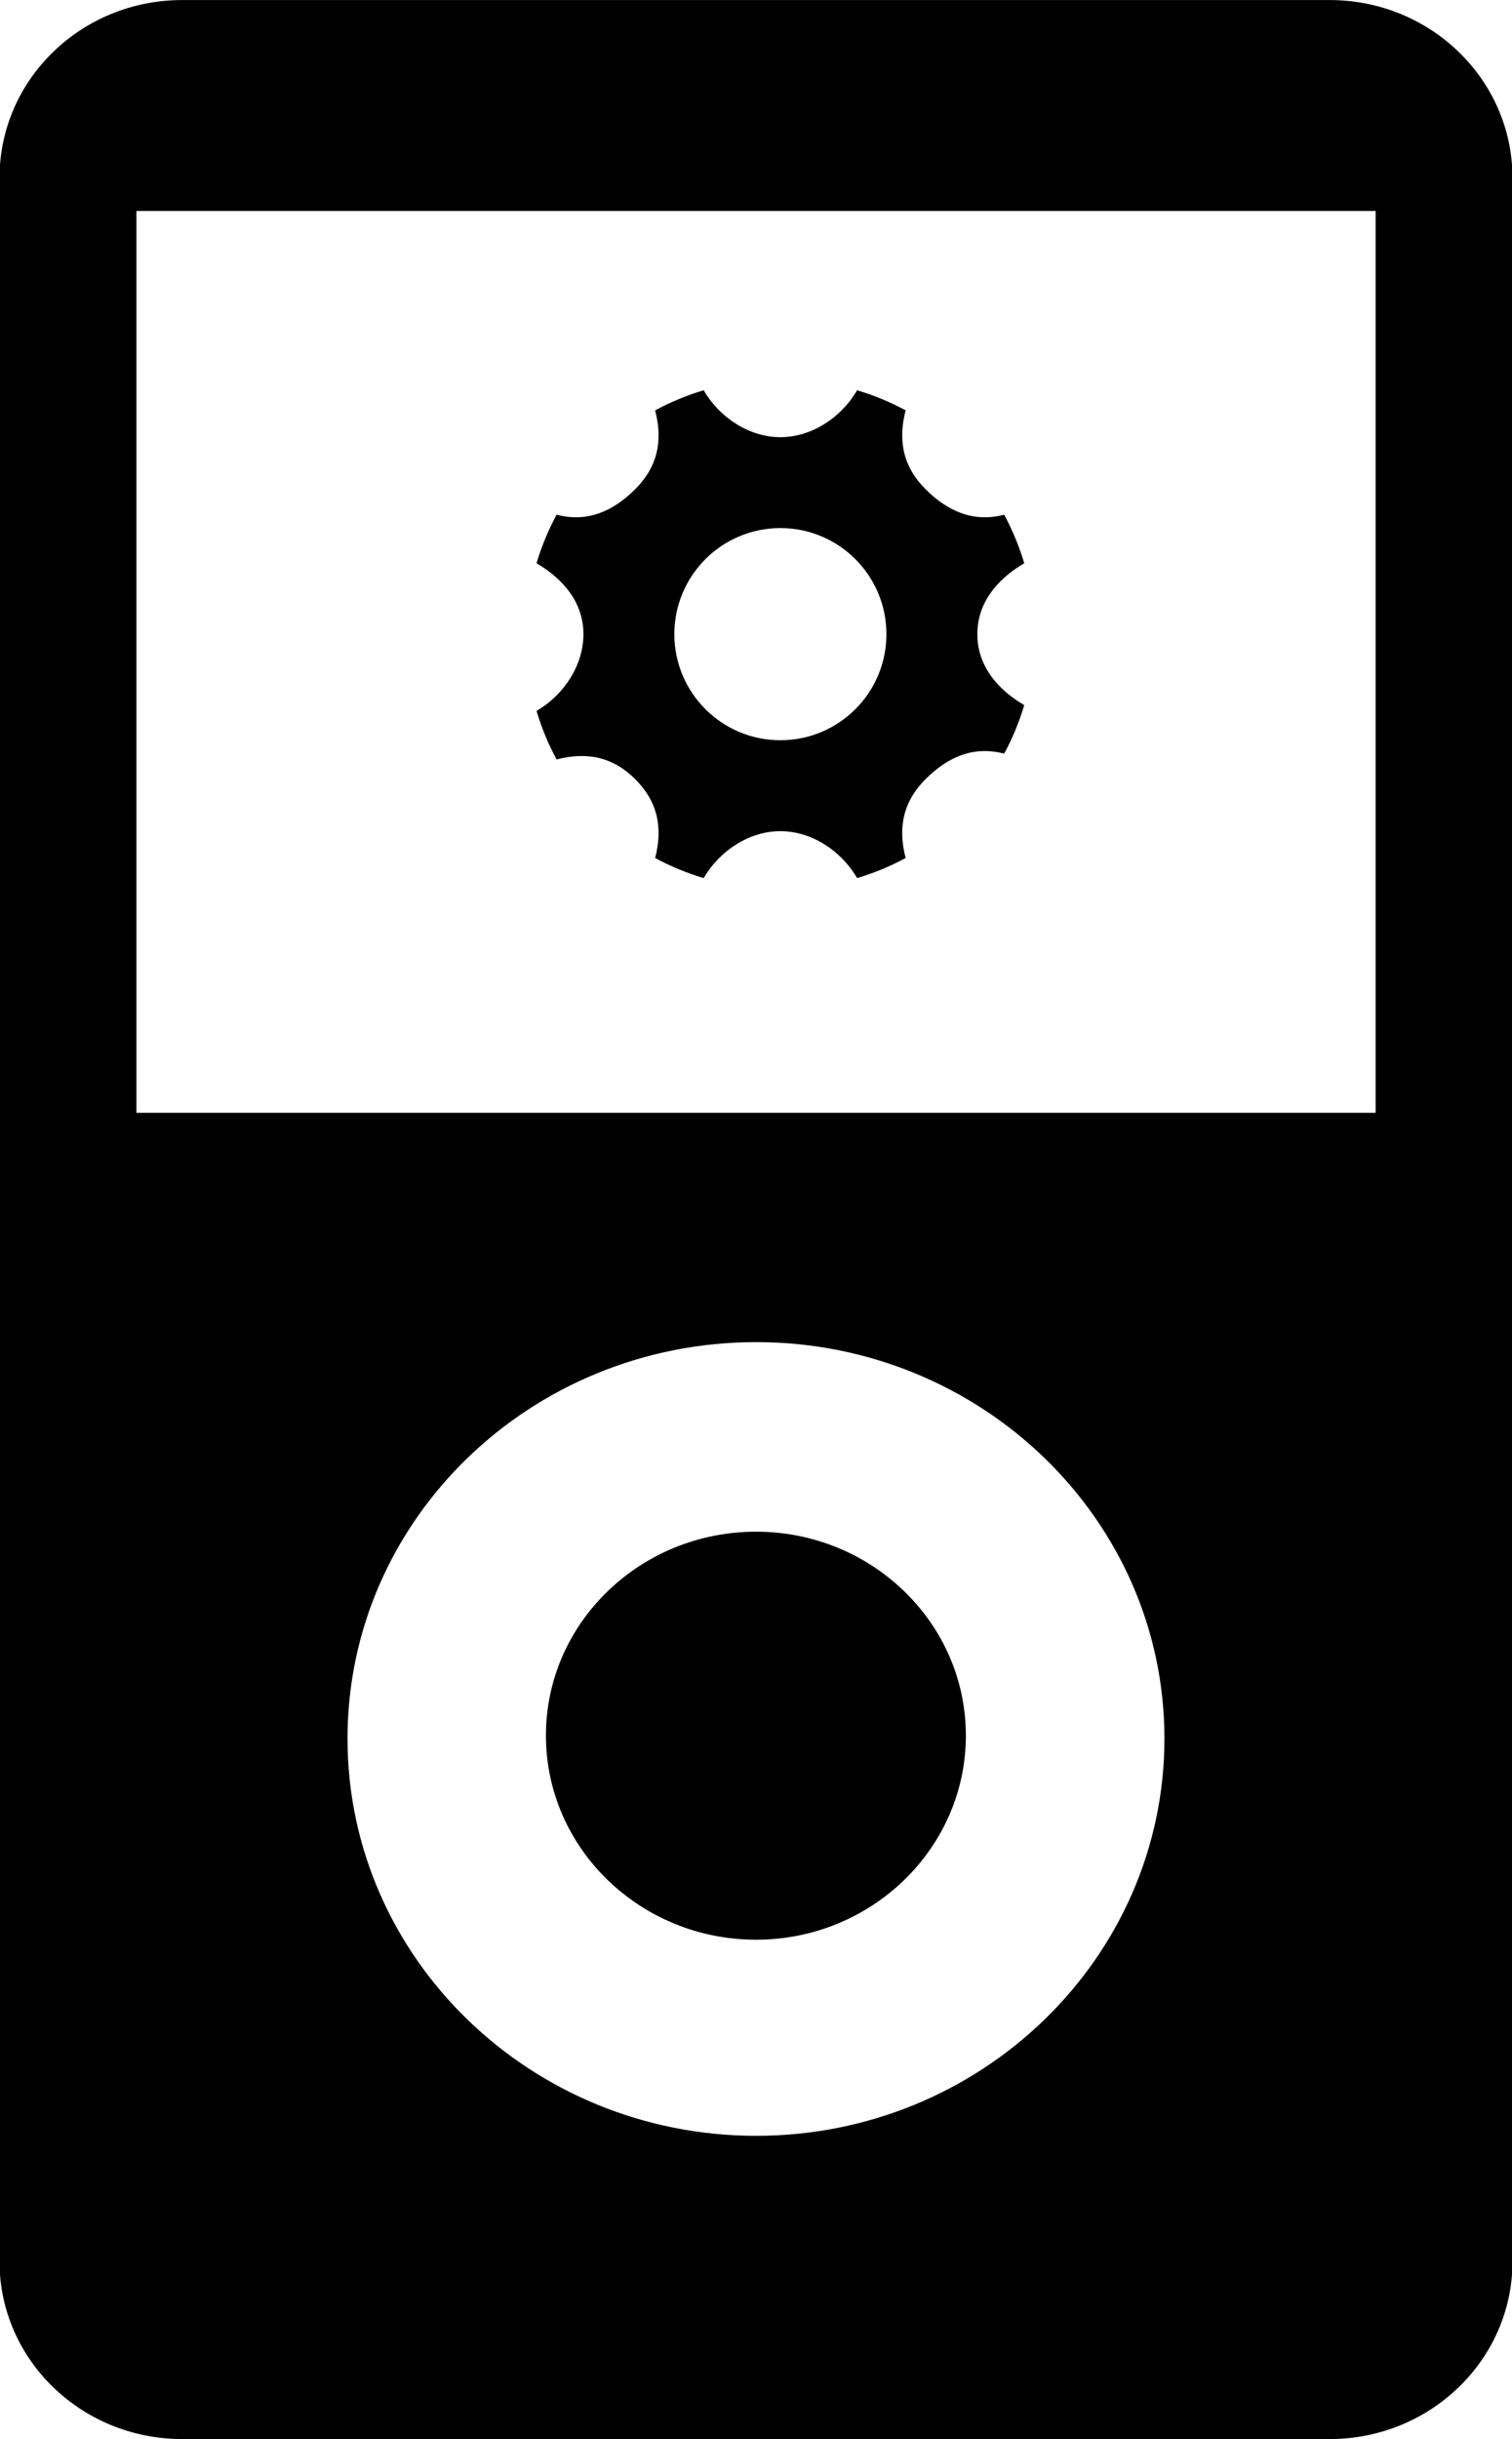 <svg xmlns="http://www.w3.org/2000/svg" xmlns:xlink="http://www.w3.org/1999/xlink" preserveAspectRatio="xMidYMid" width="31" height="50" viewBox="0 0 31 50">
  <defs>
    <style>
      .cls-1 {
        fill: #000;
        fill-rule: evenodd;
      }
    </style>
  </defs>
  <path d="M27.262,49.998 L3.736,49.998 C1.663,49.998 -0.010,48.365 -0.010,46.359 L-0.010,3.646 C-0.010,1.633 1.663,0.001 3.736,0.001 L27.262,0.001 C29.330,0.001 31.010,1.633 31.010,3.646 L31.010,46.359 C31.010,48.367 29.330,49.998 27.262,49.998 ZM15.505,43.782 C20.116,43.782 23.874,40.133 23.874,35.640 C23.874,31.147 20.116,27.512 15.505,27.512 C10.882,27.512 7.125,31.145 7.125,35.640 C7.125,40.135 10.882,43.782 15.505,43.782 ZM28.204,4.324 L2.797,4.324 L2.797,22.812 L28.202,22.812 L28.204,22.812 L28.204,4.324 ZM21.000,14.454 C20.896,14.802 20.758,15.135 20.588,15.449 C19.940,15.279 19.415,15.533 18.974,15.974 C18.534,16.415 18.399,16.940 18.568,17.588 C18.254,17.758 17.921,17.896 17.573,18.000 C17.235,17.422 16.624,17.038 16.000,17.038 C15.377,17.038 14.766,17.422 14.427,18.000 C14.079,17.896 13.746,17.758 13.432,17.588 C13.601,16.940 13.466,16.415 13.026,15.974 C12.585,15.533 12.060,15.399 11.412,15.568 C11.242,15.254 11.104,14.921 11.000,14.573 C11.578,14.235 11.962,13.623 11.962,13.000 C11.962,12.376 11.578,11.884 11.000,11.546 C11.104,11.198 11.242,10.865 11.412,10.551 C12.060,10.720 12.585,10.466 13.026,10.026 C13.466,9.584 13.601,9.060 13.432,8.412 C13.746,8.242 14.079,8.104 14.427,8.000 C14.765,8.578 15.377,8.962 16.000,8.962 C16.624,8.962 17.235,8.578 17.573,8.000 C17.921,8.104 18.254,8.242 18.568,8.412 C18.399,9.060 18.534,9.585 18.974,10.026 C19.415,10.466 19.940,10.720 20.588,10.551 C20.758,10.865 20.896,11.198 21.000,11.546 C20.422,11.884 20.038,12.376 20.038,13.000 C20.038,13.623 20.422,14.116 21.000,14.454 ZM16.000,10.825 C14.799,10.825 13.826,11.799 13.826,13.000 C13.826,14.201 14.799,15.174 16.000,15.174 C17.201,15.174 18.174,14.201 18.174,13.000 C18.174,11.799 17.201,10.825 16.000,10.825 ZM15.502,31.398 C17.871,31.398 19.803,33.267 19.803,35.577 C19.803,37.887 17.871,39.762 15.502,39.762 C13.125,39.762 11.193,37.887 11.193,35.577 C11.193,33.267 13.125,31.398 15.502,31.398 Z" class="cls-1"/>
</svg>

